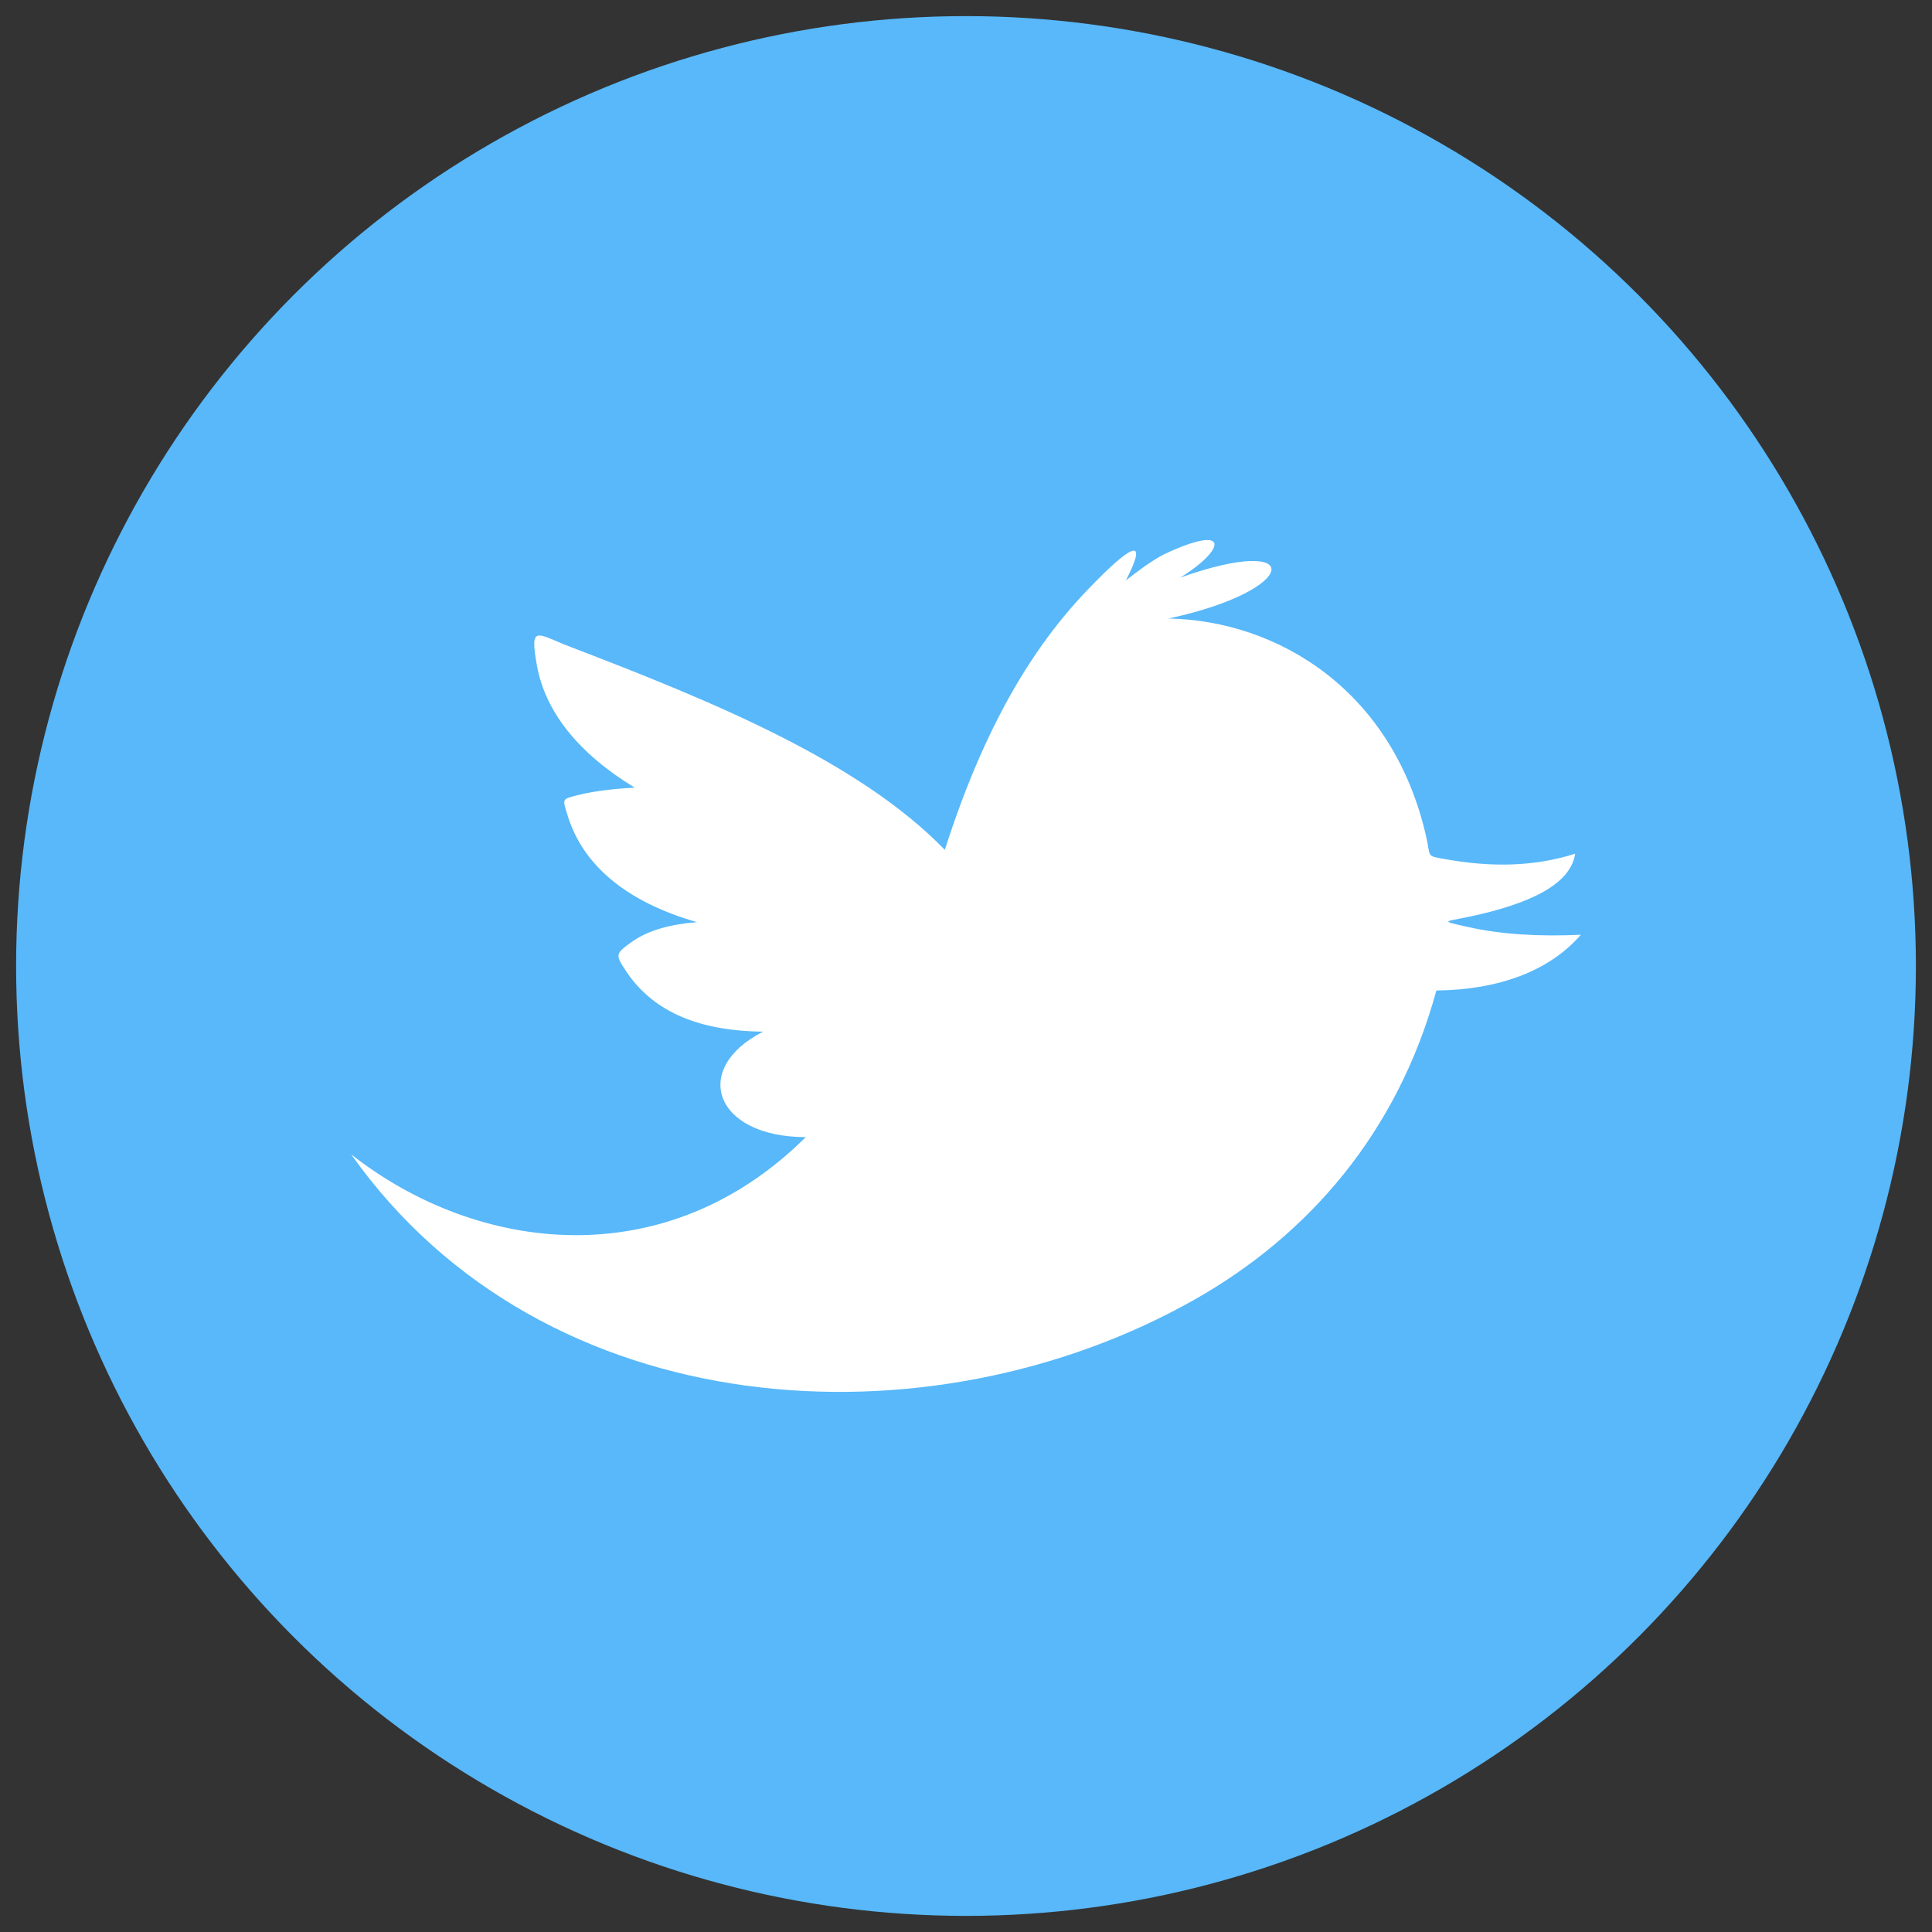 <?xml version="1.0" encoding="utf-8"?>
<!-- Generator: Adobe Illustrator 16.0.0, SVG Export Plug-In . SVG Version: 6.00 Build 0)  -->
<!DOCTYPE svg PUBLIC "-//W3C//DTD SVG 1.1//EN" "http://www.w3.org/Graphics/SVG/1.1/DTD/svg11.dtd">
<svg version="1.1" id="Capa_1" xmlns="http://www.w3.org/2000/svg" xmlns:xlink="http://www.w3.org/1999/xlink" x="0px" y="0px"
	 width="80px" height="80px" viewBox="0 0 80 80" enable-background="new 0 0 80 80" xml:space="preserve">
<rect x="0" y="0" width="80" height="80" fill="#333333" stroke="none"/>
<circle fill="#58B8F9" cx="40" cy="40" r="39.333"/>
<path fill-rule="evenodd" clip-rule="evenodd" fill="#FFFFFF" d="M39.123,35.19c1.629-5.085,3.62-8.379,5.912-10.767
	c1.709-1.784,2.592-2.35,1.586-0.389c0.443-0.353,1.082-0.826,1.575-1.08c2.772-1.305,2.577-0.21,0.67,0.966
	c5.211-1.864,5.029,0.508-0.482,1.692c4.507,0.083,9.3,2.954,10.676,9.053c0.193,0.846-0.036,0.766,0.83,0.918
	c1.865,0.33,3.622,0.31,5.334-0.233c-0.186,1.26-1.851,2.08-4.45,2.623c-0.969,0.199-1.165,0.15-0.008,0.407
	c1.422,0.322,3.013,0.404,4.695,0.326c-1.311,1.508-3.4,2.278-5.984,2.309c-1.613,5.902-5.308,10.127-9.98,12.78
	c-10.973,6.229-26.947,5.324-34.956-5.995c5.256,4.125,13.043,5.034,18.824-0.715c-3.789,0-4.771-2.837-1.765-4.367
	c-2.845-0.029-4.651-0.93-5.713-2.559c-0.403-0.62-0.407-0.666,0.251-1.141c0.719-0.524,1.703-0.754,2.723-0.834
	c-2.944-0.841-4.744-2.378-5.365-4.443c-0.209-0.68-0.24-0.648,0.453-0.822c0.679-0.171,1.555-0.264,2.335-0.304
	c-2.31-1.401-3.689-3.12-4.044-5.02c-0.332-1.793,0.01-1.333,1.352-0.82C29.593,29.073,35.578,31.539,39.123,35.19"/>
<circle fill="none" stroke="#5D5D5D" stroke-width="2" stroke-miterlimit="10" cx="1033.039" cy="-100.257" r="22.216"/>
<g>
	<path fill="#5D5D5D" d="M1041.952-106.891h-1.492v-5.805c0-0.497-0.414-0.829-0.829-0.829h-13.267c-0.415,0-0.83,0.332-0.83,0.829
		v5.805h-1.492c-2.404,0-4.312,1.99-4.312,4.312v7.048c0,2.405,1.907,4.395,4.312,4.395h1.492v3.317c0,0.497,0.415,0.829,0.83,0.829
		h13.267c0.415,0,0.829-0.332,0.829-0.829v-3.317h1.492c2.404,0,4.395-1.989,4.395-4.395v-7.048
		C1046.264-104.983,1044.356-106.891,1041.952-106.891z M1027.192-111.865h11.609v4.975h-11.609V-111.865z M1038.801-88.648h-11.609
		v-5.805h11.609V-88.648z M1044.606-95.531c0,1.493-1.244,2.736-2.736,2.736h-1.493v-1.658h1.658c0.415,0,0.829-0.331,0.829-0.829
		c0-0.497-0.414-0.829-0.829-0.829h-18.241c-0.415,0-0.83,0.332-0.83,0.829c0,0.498,0.415,0.829,0.83,0.829h1.658v1.658h-1.41
		c-1.492,0-2.653-1.243-2.653-2.736v-7.048c0-1.492,1.243-2.653,2.653-2.653h17.828c1.492,0,2.736,1.161,2.736,2.653V-95.531
		L1044.606-95.531z"/>
	<path fill="#5D5D5D" d="M1040.459-103.574c-1.41,0-2.488,1.078-2.488,2.488c0,1.409,1.078,2.487,2.488,2.487
		s2.488-1.078,2.488-2.487C1042.948-102.496,1041.87-103.574,1040.459-103.574z M1040.459-100.257c-0.498,0-0.829-0.332-0.829-0.829
		c0-0.498,0.331-0.83,0.829-0.83s0.829,0.332,0.829,0.83C1041.289-100.589,1040.874-100.257,1040.459-100.257z"/>
	<path fill="#5D5D5D" d="M1029.68-90.722h6.633c0.498,0,0.83-0.332,0.83-0.829s-0.332-0.829-0.83-0.829h-6.633
		c-0.498,0-0.829,0.332-0.829,0.829S1029.182-90.722,1029.68-90.722z"/>
</g>
</svg>
